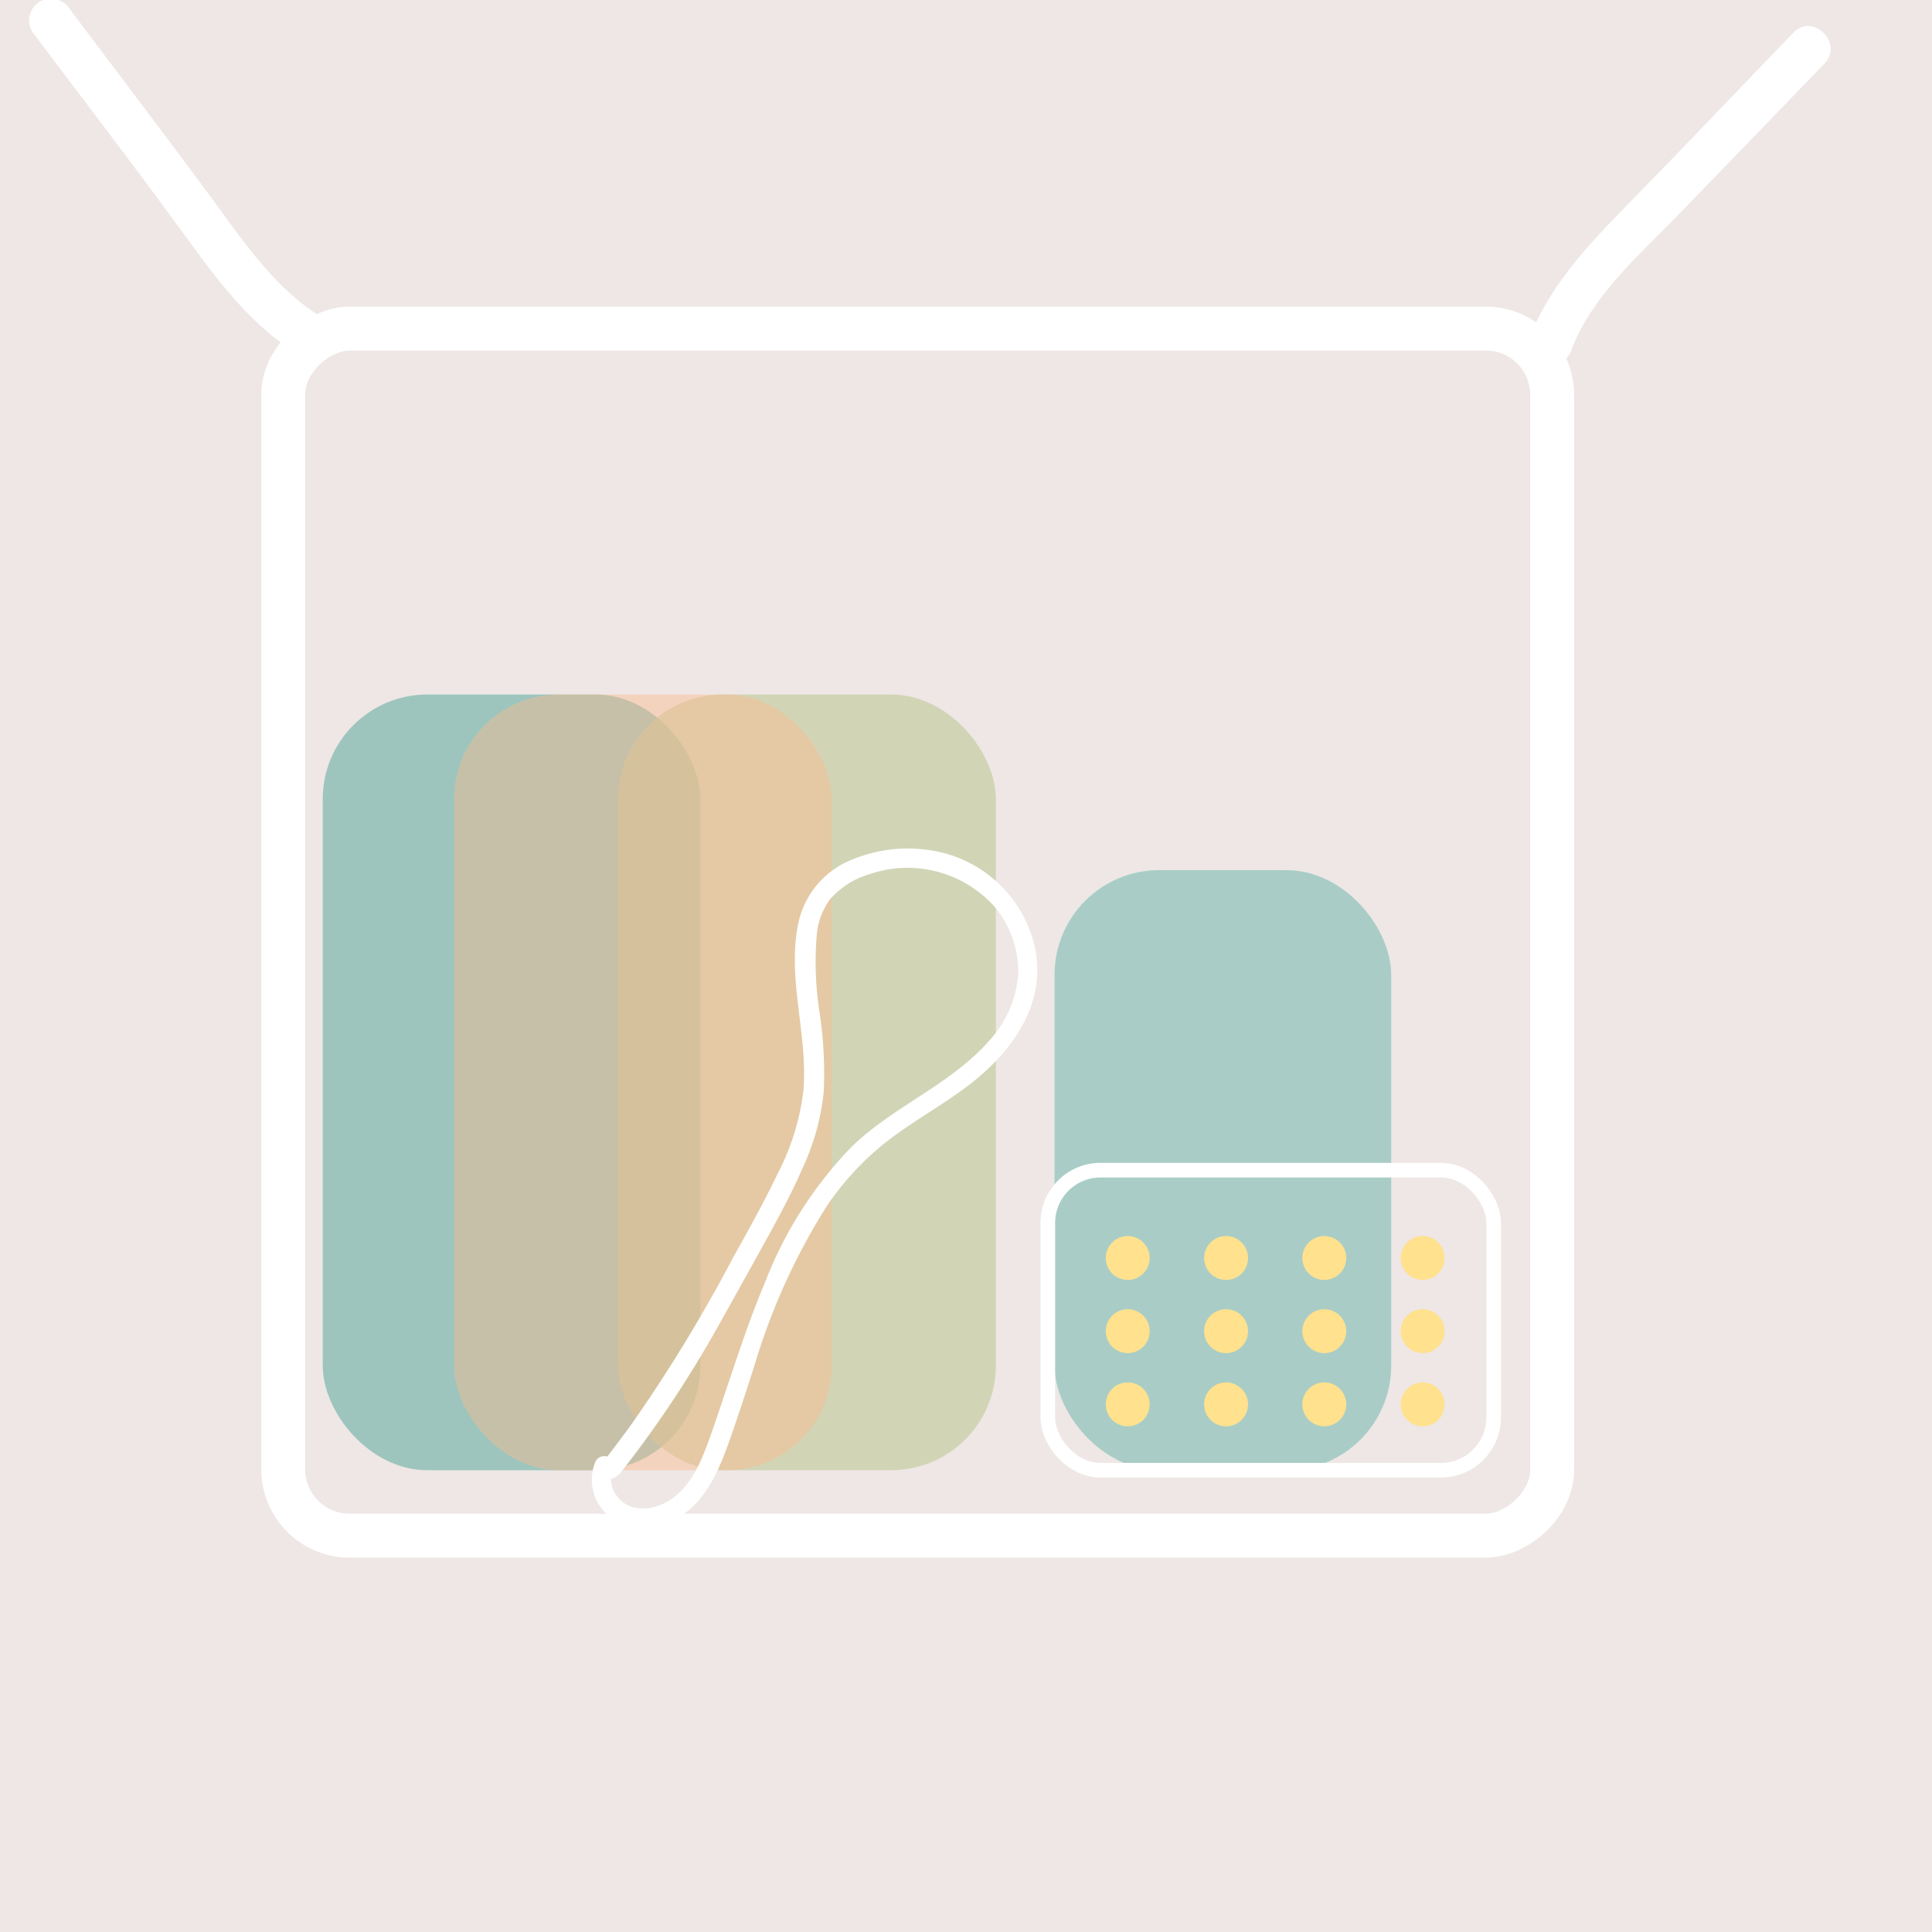 <svg xmlns="http://www.w3.org/2000/svg" viewBox="0 0 132 132"><defs><style>.cls-1{fill:#eee7e5;}.cls-2,.cls-8{fill:none;stroke:#fff;stroke-miterlimit:10;}.cls-2{stroke-width:3px;}.cls-3{fill:#fff;}.cls-4{fill:#9dc5bd;}.cls-5{fill:#c2cb9d;opacity:0.66;}.cls-6{fill:#fbbb8f;opacity:0.45;}.cls-7{fill:#a9cdc6;}.cls-9{fill:#ffe18e;}</style></defs><g id="Pasos"><rect class="cls-1" width="132" height="132"/><rect class="cls-2" x="21.47" y="20.33" width="82.47" height="86.7" rx="4.53" transform="translate(126.38 0.98) rotate(90)"/><path class="cls-3" d="M107.38,23.85c1.41-3.62,4.47-6.29,7.12-9,3.39-3.49,6.76-7,10.15-10.5,1.34-1.39-.78-3.51-2.12-2.12-3.53,3.65-7,7.33-10.6,11-2.93,3-5.9,5.92-7.45,9.89-.7,1.79,2.2,2.57,2.9.79Z"/><path class="cls-3" d="M22.22,21.82c-3.53-2.07-5.76-5.6-8.15-8.81C11,8.87,7.88,4.76,4.78.64A1.54,1.54,0,0,0,2.73.1a1.51,1.51,0,0,0-.54,2.05c3.23,4.3,6.51,8.57,9.69,12.91,2.55,3.47,5,7.12,8.83,9.35a1.5,1.5,0,0,0,1.51-2.59Z"/><rect class="cls-4" x="22.05" y="47.45" width="25.8" height="53" rx="7.15"/><rect class="cls-5" x="42.24" y="47.45" width="25.8" height="53" rx="7.15"/><rect class="cls-6" x="31.03" y="47.45" width="25.8" height="53" rx="7.15"/><rect class="cls-7" x="72.05" y="59.45" width="23" height="41" rx="7.15"/><path class="cls-3" d="M42.28,100.77a76.27,76.27,0,0,0,6.89-10.35c1-1.78,2-3.58,3-5.39s1.88-3.42,2.66-5.21a16.25,16.25,0,0,0,1.45-5.23A27.65,27.65,0,0,0,56,69.21a22.4,22.4,0,0,1-.2-5.3,4.79,4.79,0,0,1,.94-2.5,5.62,5.62,0,0,1,2.51-1.63A8,8,0,0,1,68,62a7,7,0,0,1,1.57,4.51,7.5,7.5,0,0,1-2,4.61c-2.63,3-6.58,4.48-9.42,7.27a27.48,27.48,0,0,0-5.82,9.07c-1.45,3.43-2.51,7-3.74,10.5-.6,1.69-1.29,3.57-2.89,4.57-1.18.74-2.87.83-3.67-.49a1.68,1.68,0,0,1-.1-1.68c.38-.77-.87-1.25-1.25-.49a3.22,3.22,0,0,0,1.17,3.9,4.13,4.13,0,0,0,4.61-.15c1.71-1.07,2.58-3,3.24-4.81S51,95,51.6,93.12a43.57,43.57,0,0,1,4.91-10.75,19.65,19.65,0,0,1,4-4.32c1.8-1.41,3.82-2.5,5.64-3.88,2.93-2.22,5.37-5.53,4.57-9.38a8.62,8.62,0,0,0-7.25-6.71,9.92,9.92,0,0,0-5.25.65,6,6,0,0,0-3.69,4.41c-.77,3.8.71,7.66.35,11.48a16.61,16.61,0,0,1-1.75,5.57c-.92,1.92-1.95,3.78-3,5.65a104.81,104.81,0,0,1-7,11.49c-.65.9-1.33,1.79-2,2.66-.54.67.54,1.45,1.08.78Z"/><rect class="cls-8" x="71.59" y="79.95" width="30.46" height="20.5" rx="3.6"/><path class="cls-9" d="M77.05,87.45a1.5,1.5,0,0,0,0-3,1.5,1.5,0,0,0,0,3Z"/><path class="cls-9" d="M83.77,87.45a1.5,1.5,0,0,0,0-3,1.5,1.5,0,0,0,0,3Z"/><path class="cls-9" d="M90.48,87.45a1.5,1.5,0,0,0,0-3,1.5,1.5,0,0,0,0,3Z"/><path class="cls-9" d="M97.2,87.45a1.5,1.5,0,0,0,0-3,1.5,1.5,0,0,0,0,3Z"/><path class="cls-9" d="M77.05,92.45a1.5,1.5,0,0,0,0-3,1.5,1.5,0,0,0,0,3Z"/><path class="cls-9" d="M83.77,92.45a1.5,1.5,0,0,0,0-3,1.5,1.5,0,0,0,0,3Z"/><path class="cls-9" d="M90.48,92.45a1.5,1.5,0,0,0,0-3,1.5,1.5,0,0,0,0,3Z"/><path class="cls-9" d="M97.2,92.45a1.5,1.5,0,0,0,0-3,1.5,1.5,0,0,0,0,3Z"/><path class="cls-9" d="M77.05,97.45a1.5,1.5,0,0,0,0-3,1.5,1.5,0,0,0,0,3Z"/><path class="cls-9" d="M83.77,97.45a1.5,1.5,0,0,0,0-3,1.5,1.5,0,0,0,0,3Z"/><path class="cls-9" d="M90.48,97.45a1.5,1.5,0,0,0,0-3,1.5,1.5,0,0,0,0,3Z"/><path class="cls-9" d="M97.2,97.45a1.5,1.5,0,0,0,0-3,1.5,1.5,0,0,0,0,3Z"/></g></svg>